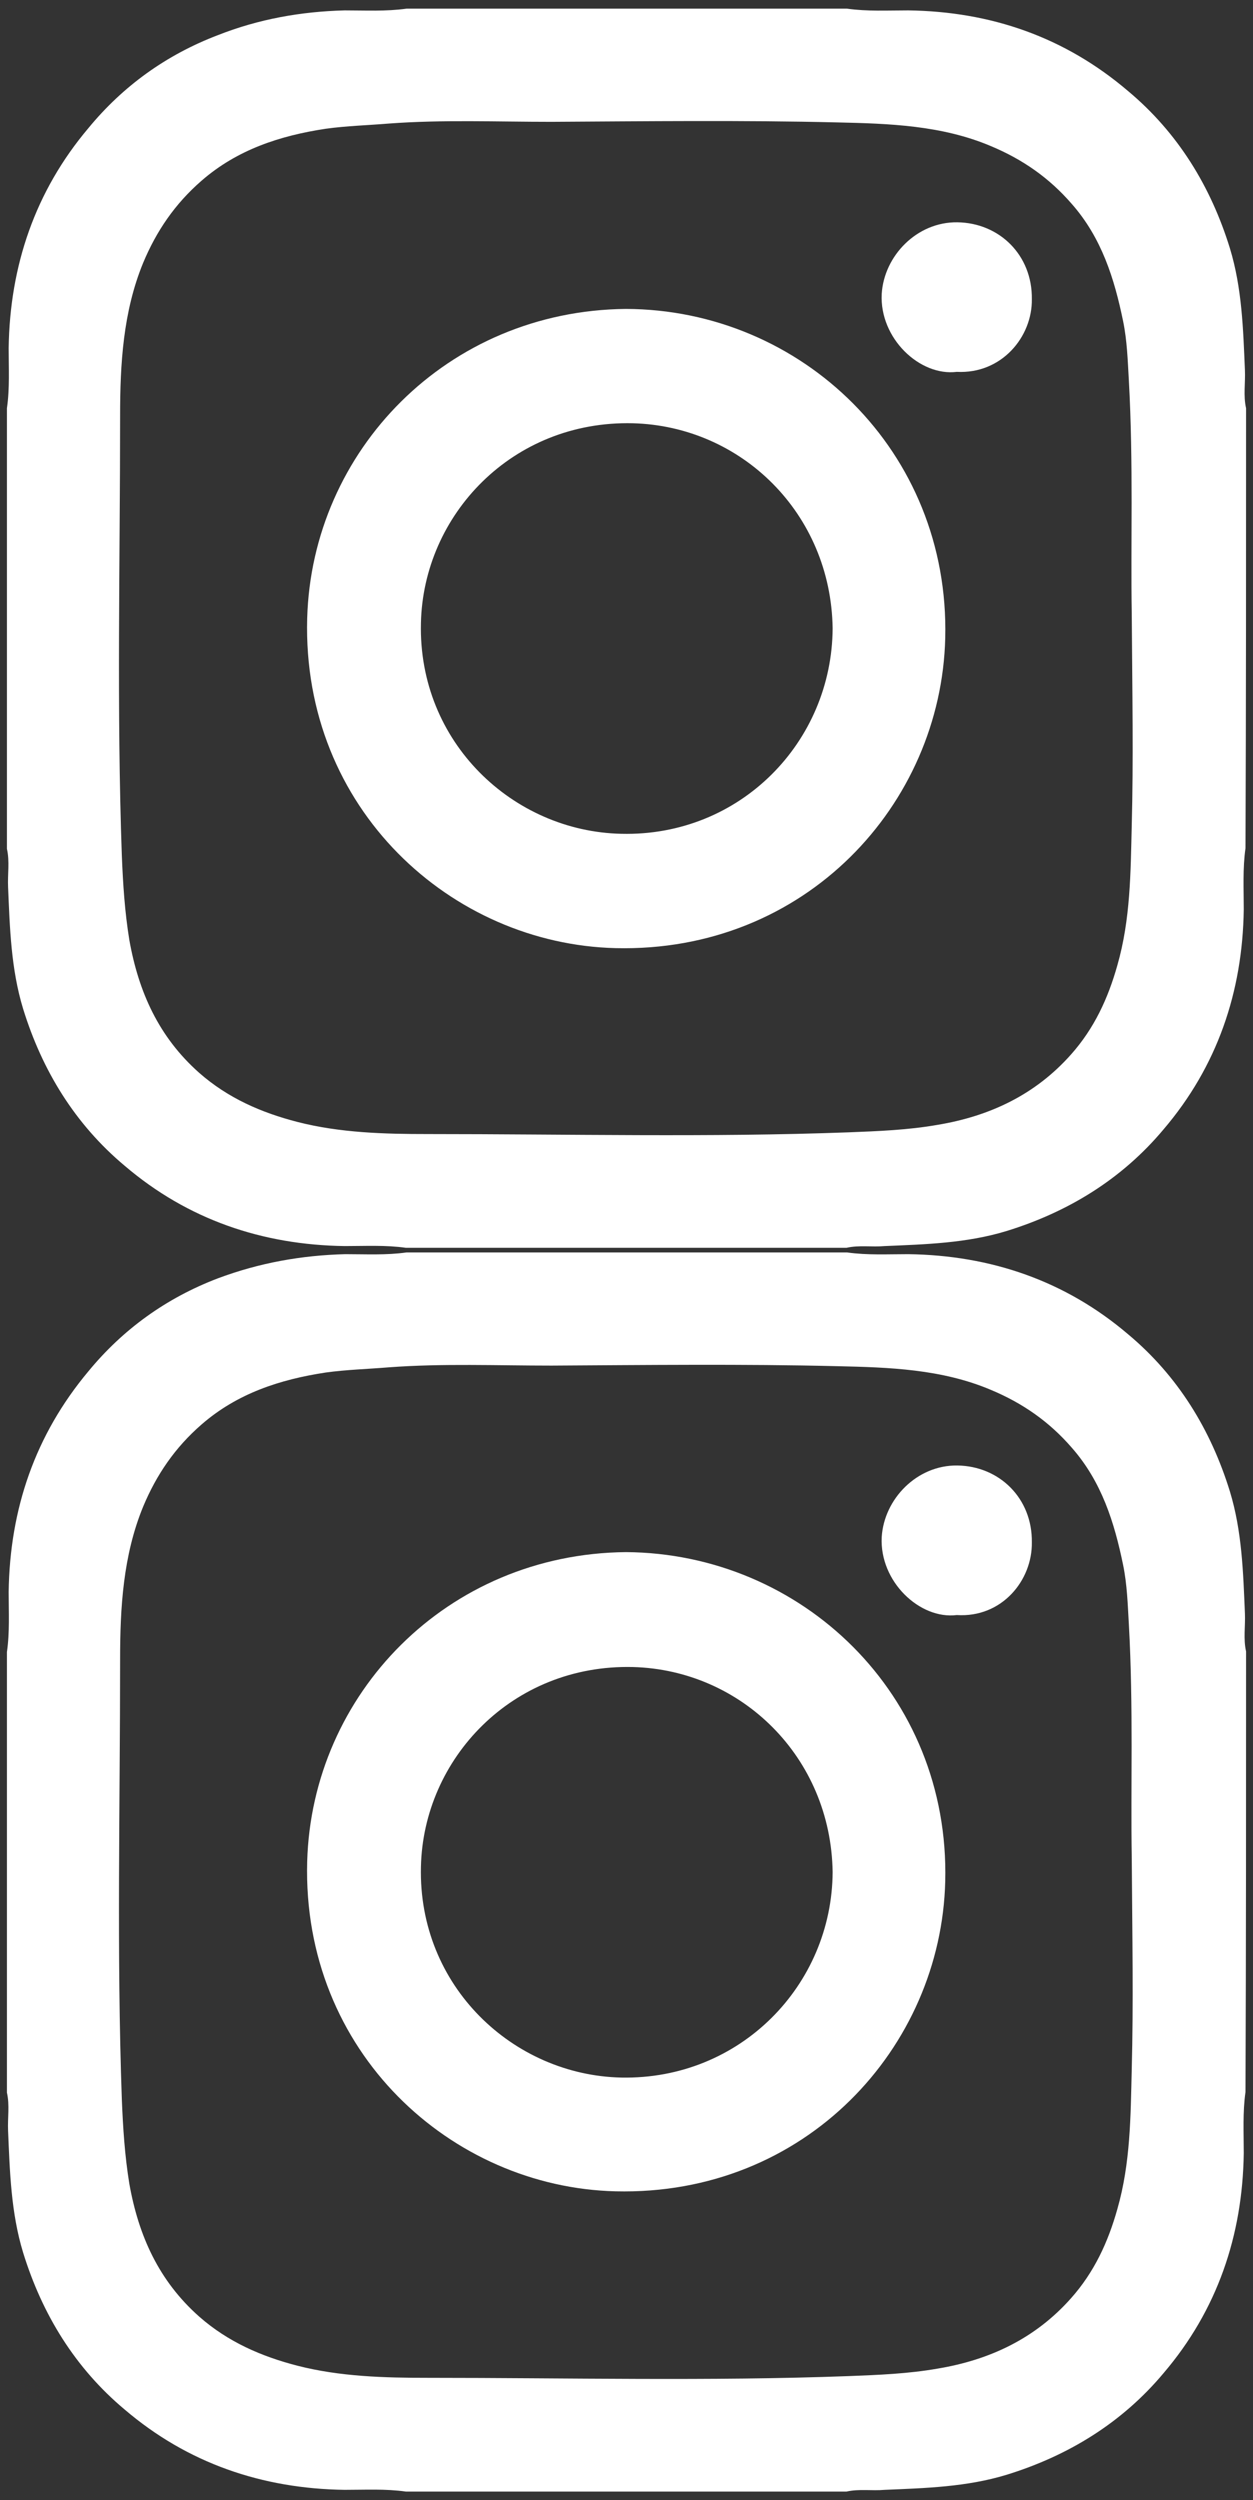 <?xml version="1.0" encoding="utf-8"?>
<!-- Generator: Adobe Illustrator 26.0.1, SVG Export Plug-In . SVG Version: 6.00 Build 0)  -->
<svg version="1.1" id="insta_x5F_blk" xmlns="http://www.w3.org/2000/svg" xmlns:xlink="http://www.w3.org/1999/xlink" x="0px"
	 y="0px" viewBox="0 0 217 433" style="enable-background:new 0 0 217 433;" xml:space="preserve">
<rect x="0" y="0" width="217" height="433" fill="#333333" stroke="none"/>
<style type="text/css">
	.st0{fill:#FFFFFF;}
</style>
<g>
	<path class="st0" d="M215.8,70.7c-0.5-2.2-0.1-4.4-0.2-6.6c-0.3-7.1-0.5-14.2-2.6-21.1c-3.3-10.7-9-20-17.6-27.2
		C184.4,6.4,171.6,2,157.3,1.8c-3.5,0-7.1,0.2-10.6-0.3c-25.4,0-50.9,0-76.3,0C66.8,2,63.3,1.8,59.7,1.8C52.1,2,44.8,3.3,37.7,6.1
		c-8.9,3.4-16.4,8.8-22.4,16.1C6.1,33.1,1.7,46,1.5,60.3c0,3.4,0.2,7-0.3,10.4c0,25.4,0,50.9,0,76.3c0.5,2.2,0.1,4.4,0.2,6.6
		c0.3,7.1,0.5,14.2,2.6,21.1c3.3,10.7,9,20,17.6,27.2c10.9,9.3,23.8,13.7,38.1,13.9c3.5,0,7.1-0.2,10.6,0.3c25.4,0,50.9,0,76.3,0
		c2.2-0.5,4.4-0.1,6.6-0.3c7.1-0.3,14.2-0.5,21.1-2.6c10.7-3.3,20-9,27.2-17.6c9.3-10.9,13.7-23.8,13.9-38.1c0-3.5-0.2-7.1,0.3-10.6
		C215.8,121.5,215.8,96.1,215.8,70.7z M196,143c-0.2,8.1-0.2,16.2-2.5,24.2c-1.6,5.7-4,10.9-8,15.4c-6.2,7-14.1,10.7-23.1,12.2
		c-5.1,0.9-10.3,1.1-15.4,1.3c-24.3,0.9-48.6,0.3-72.9,0.3c-7.5,0-15.2-0.2-22.6-2.1c-6.2-1.6-12-4.1-17-8.5c-7-6.2-10.5-14-12.1-23
		c-0.8-4.9-1.1-9.7-1.3-14.6c-0.9-25.4-0.3-50.8-0.3-76.2c0-8.9,0.5-18,4-26.5c2.3-5.5,5.5-10.2,10.1-14.2c6.2-5.4,13.6-7.8,21.5-9
		c3.6-0.5,7.3-0.6,10.9-0.9c9.4-0.7,18.8-0.3,28.2-0.3c16.5-0.1,33-0.3,49.5,0.1c9,0.2,18.1,0.5,26.6,4.1c5.5,2.3,10.1,5.5,14,10
		c5.2,5.9,7.4,13,8.9,20.3c0.7,3.4,0.8,6.8,1,10.3c0.8,14.3,0.3,28.6,0.5,40.3C196.1,120.2,196.3,131.6,196,143z"/>
	<path class="st0" d="M165.7,64.4c-6.4,0.8-13.4-5.8-13-13.5c0.4-6.6,6.1-12.5,13.1-12.4c7.3,0.1,13,5.7,12.9,13.3
		C178.8,58.3,173.5,64.8,165.7,64.4z"/>
	<path class="st0" d="M108.4,53.5c-31,0.3-54.4,24.6-55.2,53.6c-0.9,33,25,56.4,53.4,57.1c32.9,0.8,56.4-24.9,57.1-53.7
		C164.5,78.1,138.8,53.6,108.4,53.5z M107.6,144.4c-18.7-0.4-35.2-15.8-34.7-36.5c0.4-18.7,15.8-35.1,36.7-34.6
		c18.8,0.5,34.3,15.6,34.6,35.5C144.1,128.5,128.2,144.9,107.6,144.4z"/>
</g>
<g>
	<path class="st0" d="M215.8,286c-0.5-2.2-0.1-4.4-0.2-6.6c-0.3-7.1-0.5-14.2-2.6-21.1c-3.3-10.7-9-20-17.6-27.2
		c-10.9-9.3-23.8-13.7-38.1-13.9c-3.5,0-7.1,0.2-10.6-0.3c-25.4,0-50.9,0-76.3,0c-3.5,0.5-7.1,0.3-10.6,0.3
		c-7.6,0.2-14.9,1.5-22.1,4.2c-8.9,3.4-16.4,8.8-22.4,16.1c-9.2,11-13.6,23.8-13.8,38.2c0,3.4,0.2,7-0.3,10.4c0,25.4,0,50.9,0,76.3
		c0.5,2.2,0.1,4.4,0.2,6.6c0.3,7.1,0.5,14.2,2.6,21.1c3.3,10.7,9,20,17.6,27.2c10.9,9.3,23.8,13.7,38.1,13.9c3.5,0,7.1-0.2,10.6,0.3
		c25.4,0,50.9,0,76.3,0c2.2-0.5,4.4-0.1,6.6-0.3c7.1-0.3,14.2-0.5,21.1-2.6c10.7-3.3,20-9,27.2-17.6c9.3-10.9,13.7-23.8,13.9-38.1
		c0-3.5-0.2-7.1,0.3-10.6C215.8,336.9,215.8,311.4,215.8,286z M196,358.4c-0.2,8.1-0.2,16.2-2.5,24.2c-1.6,5.7-4,10.9-8,15.4
		c-6.2,7-14.1,10.7-23.1,12.2c-5.1,0.9-10.3,1.1-15.4,1.3c-24.3,0.9-48.6,0.3-72.9,0.3c-7.5,0-15.2-0.2-22.6-2.1
		c-6.2-1.6-12-4.1-17-8.5c-7-6.2-10.5-14-12.1-23c-0.8-4.9-1.1-9.7-1.3-14.6c-0.9-25.4-0.3-50.8-0.3-76.2c0-8.9,0.5-18,4-26.5
		c2.3-5.5,5.5-10.2,10.1-14.2c6.2-5.4,13.6-7.8,21.5-9c3.6-0.5,7.3-0.6,10.9-0.9c9.4-0.7,18.8-0.3,28.2-0.3
		c16.5-0.1,33-0.3,49.5,0.1c9,0.2,18.1,0.5,26.6,4.1c5.5,2.3,10.1,5.5,14,10c5.2,5.9,7.4,13,8.9,20.3c0.7,3.4,0.8,6.8,1,10.3
		c0.8,14.3,0.3,28.6,0.5,40.3C196.1,335.6,196.3,346.9,196,358.4z"/>
	<path class="st0" d="M165.7,279.7c-6.4,0.8-13.4-5.8-13-13.5c0.4-6.6,6.1-12.5,13.1-12.4c7.3,0.1,13,5.7,12.9,13.3
		C178.8,273.7,173.5,280.2,165.7,279.7z"/>
	<path class="st0" d="M108.4,268.8c-31,0.3-54.4,24.6-55.2,53.6c-0.9,33,25,56.4,53.4,57.1c32.9,0.8,56.4-24.9,57.1-53.7
		C164.5,293.4,138.8,269,108.4,268.8z M107.6,359.8c-18.7-0.4-35.2-15.8-34.7-36.5c0.4-18.7,15.8-35.1,36.7-34.6
		c18.8,0.5,34.3,15.6,34.6,35.5C144.1,343.8,128.2,360.2,107.6,359.8z"/>
</g>
</svg>
